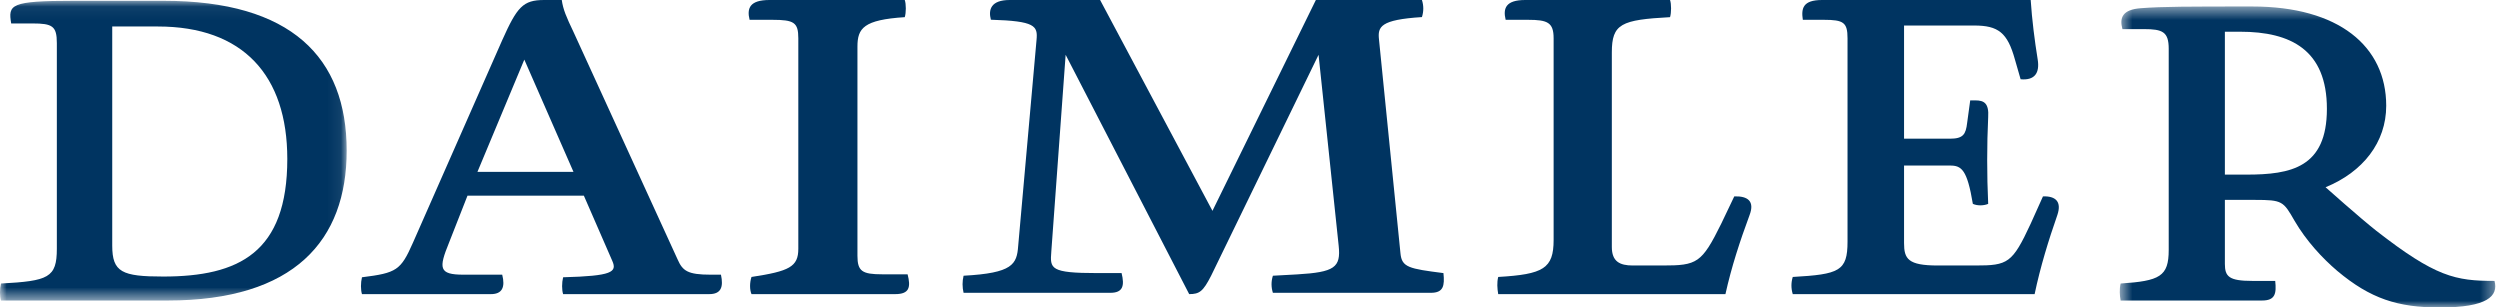 <?xml version="1.0" encoding="UTF-8"?>
<svg width="187px" height="23px" viewBox="0 0 187 23" version="1.1" xmlns="http://www.w3.org/2000/svg" xmlns:xlink="http://www.w3.org/1999/xlink">
    <!-- Generator: sketchtool 52.4 (67378) - http://www.bohemiancoding.com/sketch -->
    <title>4F8E752C-8472-4D2B-A1C1-758A40FF28D6</title>
    <desc>Created with sketchtool.</desc>
    <defs>
        <polygon id="path-1" points="3.25e-05 0.06 25.932 0.06 25.932 22.479 3.25e-05 22.479"></polygon>
        <polygon id="path-3" points="0.559 0.485 28.647 0.485 28.647 23 0.559 23"></polygon>
    </defs>
    <g id="Page-1" stroke="none" stroke-width="1" fill="none" fill-rule="evenodd">
        <g id="Main-page_1920-90_Final-(I-hope)" transform="translate(-372, -3661)">
            <g id="Clients" transform="translate(359, 3632)">
                <g id="Daimler" transform="translate(13, 29)">
                    <g id="Group-3">
                        <mask id="mask-2" fill="white">
                            <use xlink:href="#path-1"></use>
                        </mask>
                        <g id="Clip-2"></g>
                        <path d="M21.49,11.888 C21.49,5.632 18.175,1.982 11.81,1.982 L8.395,1.982 L8.395,18.373 C8.395,20.361 9.125,20.685 12.208,20.685 C17.876,20.685 21.49,18.894 21.49,11.888 M2.428,1.754 L0.837,1.754 C0.605,0.353 0.738,0.06 5.511,0.06 L12.241,0.06 C21.789,0.06 25.932,4.296 25.932,11.269 C25.932,17.981 22.021,22.479 12.539,22.479 L0.075,22.479 C-0.025,22.153 -0.025,21.631 0.075,21.208 C3.622,21.012 4.252,20.784 4.252,18.6 L4.252,3.221 C4.252,1.95 3.92,1.754 2.428,1.754" id="Fill-1" fill="#003461" mask="url(#mask-2)"></path>
                    </g>
                    <path d="M42.897,12.857 L39.219,4.459 L35.712,12.857 L42.897,12.857 Z M42.02,0 C42.121,0.711 42.357,1.26 42.897,2.39 L50.69,19.416 C51.061,20.256 51.432,20.546 53.151,20.546 L53.928,20.546 C54.13,21.483 53.928,22 53.051,22 L42.121,22 C42.02,21.677 42.02,21.159 42.121,20.74 C45.798,20.643 46.169,20.352 45.798,19.512 L43.672,14.634 L34.969,14.634 L33.586,18.155 C32.811,20.061 32.811,20.546 34.666,20.546 L37.566,20.546 C37.803,21.483 37.566,22 36.724,22 L27.075,22 C26.975,21.677 26.975,21.159 27.075,20.74 C29.673,20.416 29.976,20.222 30.888,18.155 L37.566,3.005 C38.68,0.517 39.119,0 40.704,0 L42.02,0 Z" id="Fill-4" fill="#003461"></path>
                    <path d="M67.676,0 C67.782,0.296 67.782,0.955 67.676,1.284 C64.598,1.482 64.137,2.108 64.137,3.49 L64.137,19.134 C64.137,20.287 64.492,20.518 65.978,20.518 L67.888,20.518 C68.136,21.472 68.03,22 66.968,22 L56.212,22 C56.07,21.671 56.07,21.144 56.212,20.716 C59.042,20.287 59.714,19.958 59.714,18.607 L59.714,2.865 C59.714,1.679 59.396,1.482 57.768,1.482 L56.07,1.482 C55.857,0.626 56.07,0 57.556,0 L67.676,0 Z" id="Fill-6" fill="#003461"></path>
                    <path d="M106.361,0 C106.496,0.426 106.496,0.852 106.361,1.278 C103.248,1.475 103.046,1.999 103.148,2.951 L104.755,18.951 C104.854,20 105.39,20.098 107.969,20.427 C108.069,21.377 107.969,21.902 107.031,21.902 L95.212,21.902 C95.078,21.475 95.078,21.05 95.212,20.624 L97.021,20.525 C99.834,20.361 100.302,20 100.134,18.394 L98.628,4.098 L90.592,20.624 C89.989,21.804 89.721,22 88.951,22 L79.71,4.098 L78.638,18.82 C78.538,20.098 78.538,20.427 82.087,20.427 L83.895,20.427 C84.129,21.377 83.995,21.902 83.057,21.902 L72.075,21.902 C71.975,21.475 71.975,21.05 72.075,20.624 C75.758,20.427 76.06,19.771 76.16,18.394 L77.533,2.984 C77.633,1.934 77.433,1.573 74.118,1.475 C73.917,0.721 74.118,0 75.524,0 L82.288,0 L90.692,15.771 L98.427,0 L106.361,0 Z" id="Fill-8" fill="#003461"></path>
                    <path d="M124.919,0 C125.022,0.296 125.022,0.955 124.919,1.284 C121.262,1.482 120.565,1.778 120.565,3.918 L120.565,18.476 C120.565,19.562 121.157,19.859 122.132,19.859 L124.361,19.859 C126.939,19.859 127.286,19.695 128.749,16.731 L129.724,14.689 C130.736,14.656 131.257,15.05 130.874,16.072 C130.143,18.047 129.516,19.958 129.063,22 L112.066,22 C111.996,21.571 111.961,21.144 112.066,20.716 C115.444,20.518 116.211,20.089 116.211,17.949 L116.211,2.865 C116.211,1.679 115.758,1.482 114.294,1.482 L112.623,1.482 C112.415,0.626 112.623,0 114.087,0 L124.919,0 Z" id="Fill-10" fill="#003461"></path>
                    <path d="M151.896,0 C151.994,1.482 152.19,3.029 152.419,4.446 C152.584,5.468 152.19,6.027 151.142,5.928 L150.715,4.446 C150.158,2.436 149.47,1.909 147.667,1.909 L142.423,1.909 L142.423,10.374 L145.865,10.374 C146.848,10.374 147.045,10.045 147.143,9.188 L147.372,7.509 L147.765,7.509 C148.421,7.509 148.782,7.739 148.716,8.76 C148.617,10.835 148.617,13.108 148.716,15.249 C148.421,15.38 147.93,15.413 147.569,15.249 C147.143,12.679 146.717,12.383 145.865,12.383 L142.423,12.383 L142.423,18.18 C142.423,19.365 142.718,19.859 144.947,19.859 L147.765,19.859 C150.192,19.859 150.519,19.695 151.896,16.731 L152.814,14.689 C153.764,14.656 154.223,15.083 153.894,16.072 C153.239,17.949 152.617,19.958 152.19,22 L134.098,22 C133.967,21.571 133.967,21.144 134.098,20.716 C137.572,20.518 138.195,20.287 138.195,18.08 L138.195,2.865 C138.195,1.679 137.9,1.482 136.425,1.482 L134.852,1.482 C134.721,0.626 134.852,0 136.294,0 L151.896,0 Z" id="Fill-12" fill="#003461"></path>
                    <g id="Group-16" transform="translate(158, 0)">
                        <mask id="mask-4" fill="white">
                            <use xlink:href="#path-3"></use>
                        </mask>
                        <g id="Clip-15"></g>
                        <path d="M10.035,13.061 C13.363,13.061 16.052,12.54 16.052,8.141 C16.052,3.742 13.363,2.373 9.565,2.373 L8.421,2.373 L8.421,13.061 L10.035,13.061 Z M2.37,2.178 L0.758,2.178 C0.522,1.331 0.758,0.712 2.135,0.614 C3.749,0.485 5.766,0.485 10.473,0.485 C16.926,0.485 20.489,3.45 20.489,7.913 C20.489,10.65 18.741,12.866 15.952,14.006 C15.952,14.006 18.472,16.254 19.75,17.265 C24.188,20.719 25.667,21.012 28.59,21.012 C28.893,22.152 28.053,23 24.49,23 C21.363,23 19.312,22.347 16.826,20.262 C15.716,19.318 14.506,18.015 13.632,16.515 C12.791,15.049 12.724,14.952 10.674,14.952 L8.421,14.952 L8.421,19.741 C8.421,20.686 8.725,21.012 10.473,21.012 L12.186,21.012 C12.286,21.957 12.186,22.478 11.211,22.478 L0.622,22.478 C0.555,22.121 0.522,21.631 0.622,21.208 C3.547,21.012 4.22,20.686 4.22,18.699 L4.22,3.644 C4.22,2.373 3.749,2.178 2.37,2.178 Z" id="Fill-14" fill="#003461" mask="url(#mask-4)"></path>
                    </g>
                </g>
            </g>
        </g>
    </g>
</svg>